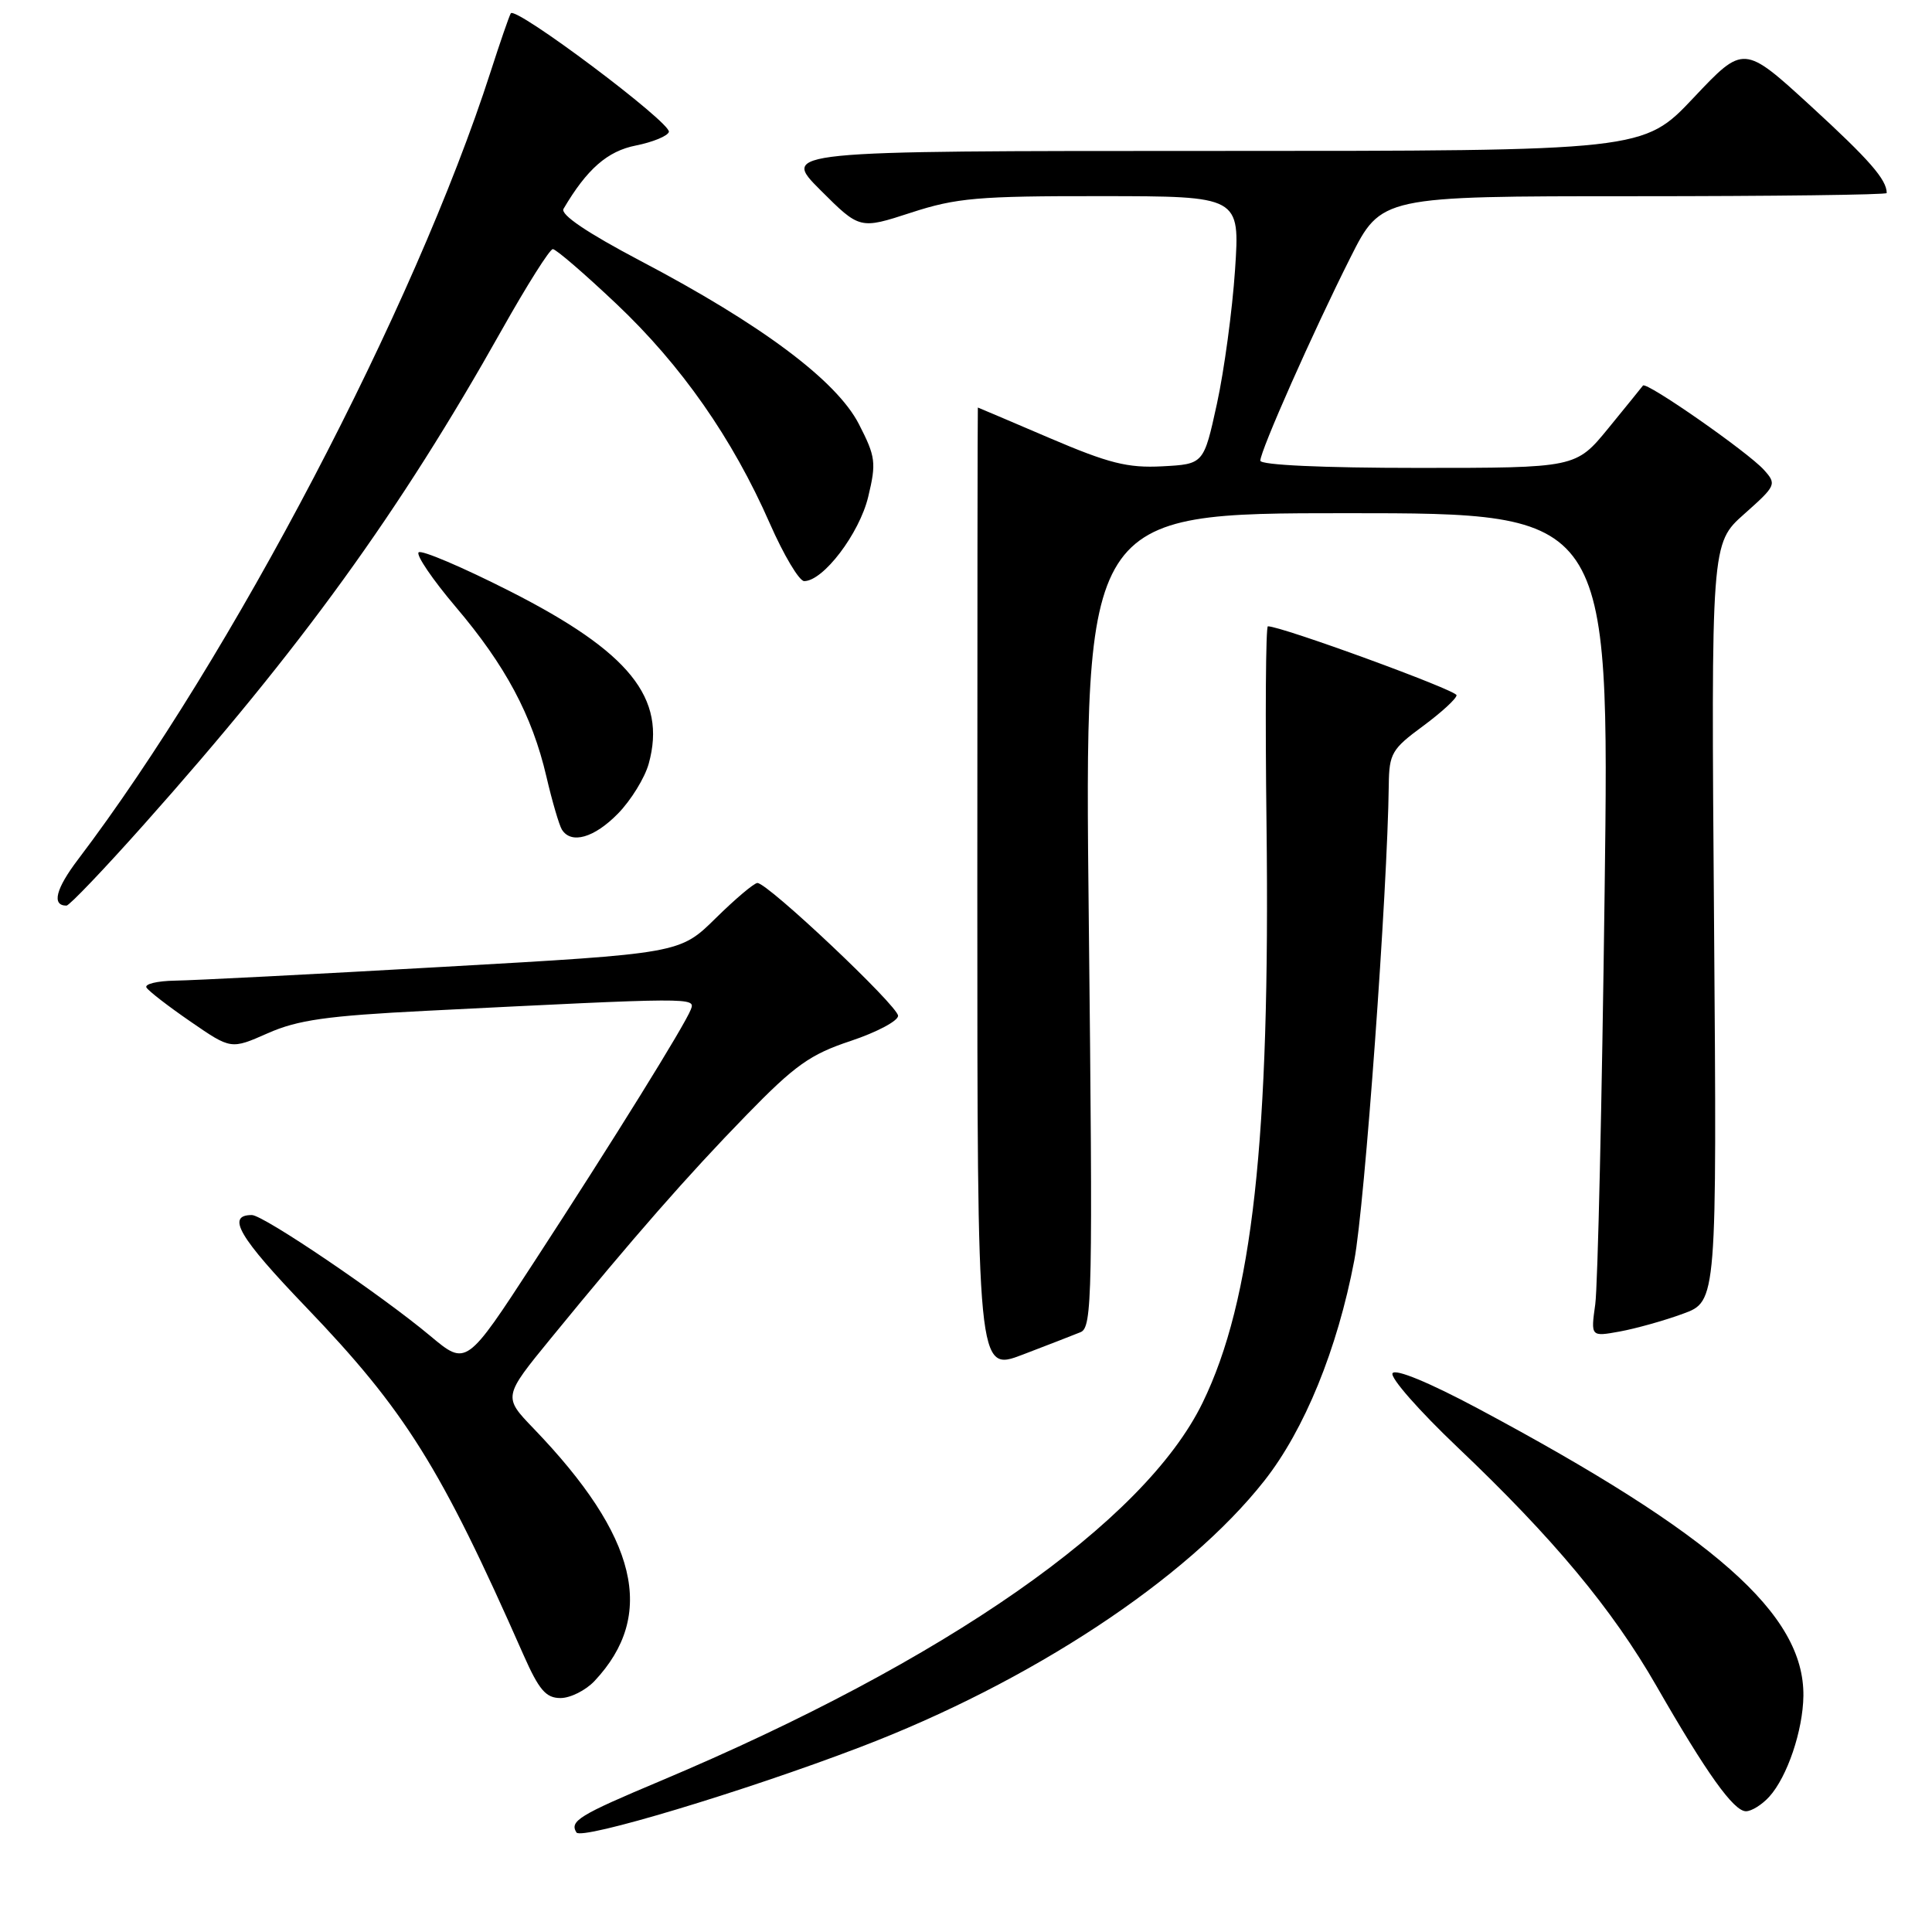<?xml version="1.0" encoding="UTF-8" standalone="no"?>
<!DOCTYPE svg PUBLIC "-//W3C//DTD SVG 1.1//EN" "http://www.w3.org/Graphics/SVG/1.1/DTD/svg11.dtd" >
<svg xmlns="http://www.w3.org/2000/svg" xmlns:xlink="http://www.w3.org/1999/xlink" version="1.1" viewBox="0 0 256 256">
 <g >
 <path fill="currentColor"
d=" M 113.96 231.51 C 136.56 222.89 157.26 209.25 167.52 196.22 C 172.85 189.46 177.21 178.78 179.45 167.00 C 180.83 159.76 183.85 118.14 184.02 104.00 C 184.07 99.85 184.43 99.24 188.54 96.22 C 190.99 94.41 193.00 92.57 193.00 92.12 C 193.00 91.45 169.73 82.95 168.00 82.99 C 167.72 82.99 167.64 94.81 167.82 109.25 C 168.32 151.02 165.97 172.29 159.35 185.87 C 151.63 201.72 125.34 220.05 87.50 235.99 C 76.70 240.53 75.45 241.30 76.38 242.81 C 77.03 243.86 98.57 237.39 113.96 231.51 Z  M 234.44 238.07 C 236.83 235.43 238.90 229.29 238.96 224.71 C 239.08 213.89 227.22 203.41 195.83 186.63 C 189.38 183.19 184.91 181.34 184.52 181.96 C 184.17 182.53 188.04 186.93 193.11 191.75 C 205.80 203.80 213.63 213.19 219.51 223.44 C 226.13 234.97 229.72 240.00 231.35 240.00 C 232.09 240.00 233.48 239.13 234.44 238.07 Z  M 78.78 222.74 C 87.00 213.98 84.50 203.62 70.71 189.29 C 66.66 185.08 66.66 185.08 73.03 177.29 C 83.96 163.92 91.09 155.78 98.90 147.76 C 105.33 141.15 107.35 139.71 112.72 137.93 C 116.17 136.78 119.00 135.28 119.00 134.60 C 119.00 133.30 101.74 117.00 100.36 117.00 C 99.93 117.00 97.44 119.10 94.83 121.67 C 90.09 126.34 90.09 126.34 58.79 128.11 C 41.58 129.09 25.56 129.91 23.19 129.94 C 20.82 129.98 19.12 130.39 19.41 130.86 C 19.70 131.33 22.34 133.37 25.28 135.39 C 30.61 139.06 30.61 139.06 35.48 136.91 C 39.45 135.15 43.34 134.60 56.43 133.94 C 92.10 132.15 92.16 132.15 91.54 133.76 C 90.73 135.86 81.28 151.09 70.75 167.25 C 61.79 181.01 61.79 181.01 57.03 177.03 C 50.52 171.58 34.91 161.00 33.37 161.00 C 29.93 161.00 31.67 163.95 40.53 173.18 C 53.70 186.91 58.38 194.38 69.35 219.25 C 71.42 223.93 72.33 225.00 74.27 225.00 C 75.58 225.00 77.61 223.98 78.78 222.74 Z  M 143.18 176.52 C 144.73 175.89 144.81 171.78 144.27 121.92 C 143.68 68.00 143.68 68.00 178.48 68.00 C 213.27 68.00 213.27 68.00 212.62 118.25 C 212.27 145.89 211.71 170.44 211.38 172.82 C 210.78 177.13 210.78 177.13 214.64 176.43 C 216.76 176.04 220.53 174.99 223.00 174.08 C 227.50 172.44 227.50 172.44 227.12 122.22 C 226.73 72.01 226.73 72.01 231.12 68.11 C 235.36 64.34 235.44 64.16 233.73 62.26 C 231.59 59.89 218.12 50.50 217.70 51.09 C 217.54 51.31 215.47 53.86 213.11 56.75 C 208.81 62.00 208.81 62.00 187.91 62.00 C 175.29 62.00 167.00 61.62 167.00 61.04 C 167.00 59.73 173.98 43.98 178.93 34.14 C 183.02 26.00 183.02 26.00 216.51 26.00 C 234.93 26.00 250.00 25.81 250.00 25.58 C 250.00 23.80 247.72 21.19 239.97 14.08 C 231.05 5.91 231.05 5.91 224.41 12.95 C 217.76 20.00 217.76 20.00 160.64 20.00 C 103.52 20.00 103.52 20.00 108.72 25.20 C 113.92 30.39 113.92 30.39 120.71 28.18 C 126.72 26.22 129.61 25.97 145.90 25.99 C 164.30 26.00 164.30 26.00 163.65 35.75 C 163.29 41.11 162.21 49.10 161.25 53.50 C 159.50 61.50 159.50 61.50 154.00 61.79 C 149.42 62.03 146.93 61.40 139.07 58.04 C 133.88 55.82 129.61 54.00 129.57 54.00 C 129.53 54.00 129.50 82.75 129.50 117.90 C 129.50 181.79 129.50 181.79 135.50 179.50 C 138.80 178.24 142.25 176.90 143.18 176.52 Z  M 19.07 109.25 C 39.94 85.82 52.94 67.84 66.50 43.70 C 69.80 37.83 72.84 33.01 73.25 33.01 C 73.66 33.00 77.44 36.26 81.66 40.25 C 90.30 48.42 97.05 58.08 102.00 69.35 C 103.85 73.56 105.90 77.00 106.56 77.00 C 109.09 77.00 113.87 70.70 115.04 65.84 C 116.13 61.31 116.03 60.52 113.81 56.20 C 110.86 50.44 100.89 42.99 84.89 34.58 C 77.79 30.84 74.22 28.43 74.67 27.67 C 77.77 22.40 80.49 20.02 84.26 19.28 C 86.51 18.83 88.47 18.02 88.63 17.48 C 88.97 16.28 68.26 0.74 67.68 1.77 C 67.45 2.17 66.25 5.65 65.01 9.50 C 54.93 40.79 30.73 86.99 10.35 113.87 C 7.38 117.78 6.82 120.00 8.81 120.00 C 9.19 120.00 13.81 115.16 19.07 109.25 Z  M 81.89 107.80 C 83.61 106.04 85.44 103.07 85.96 101.19 C 88.36 92.49 83.45 86.40 67.53 78.32 C 61.26 75.14 55.83 72.83 55.47 73.19 C 55.11 73.55 57.32 76.80 60.38 80.41 C 66.98 88.18 70.51 94.79 72.40 102.90 C 73.16 106.17 74.09 109.33 74.45 109.92 C 75.68 111.90 78.73 111.03 81.89 107.80 Z "/>
</g>
</svg>
